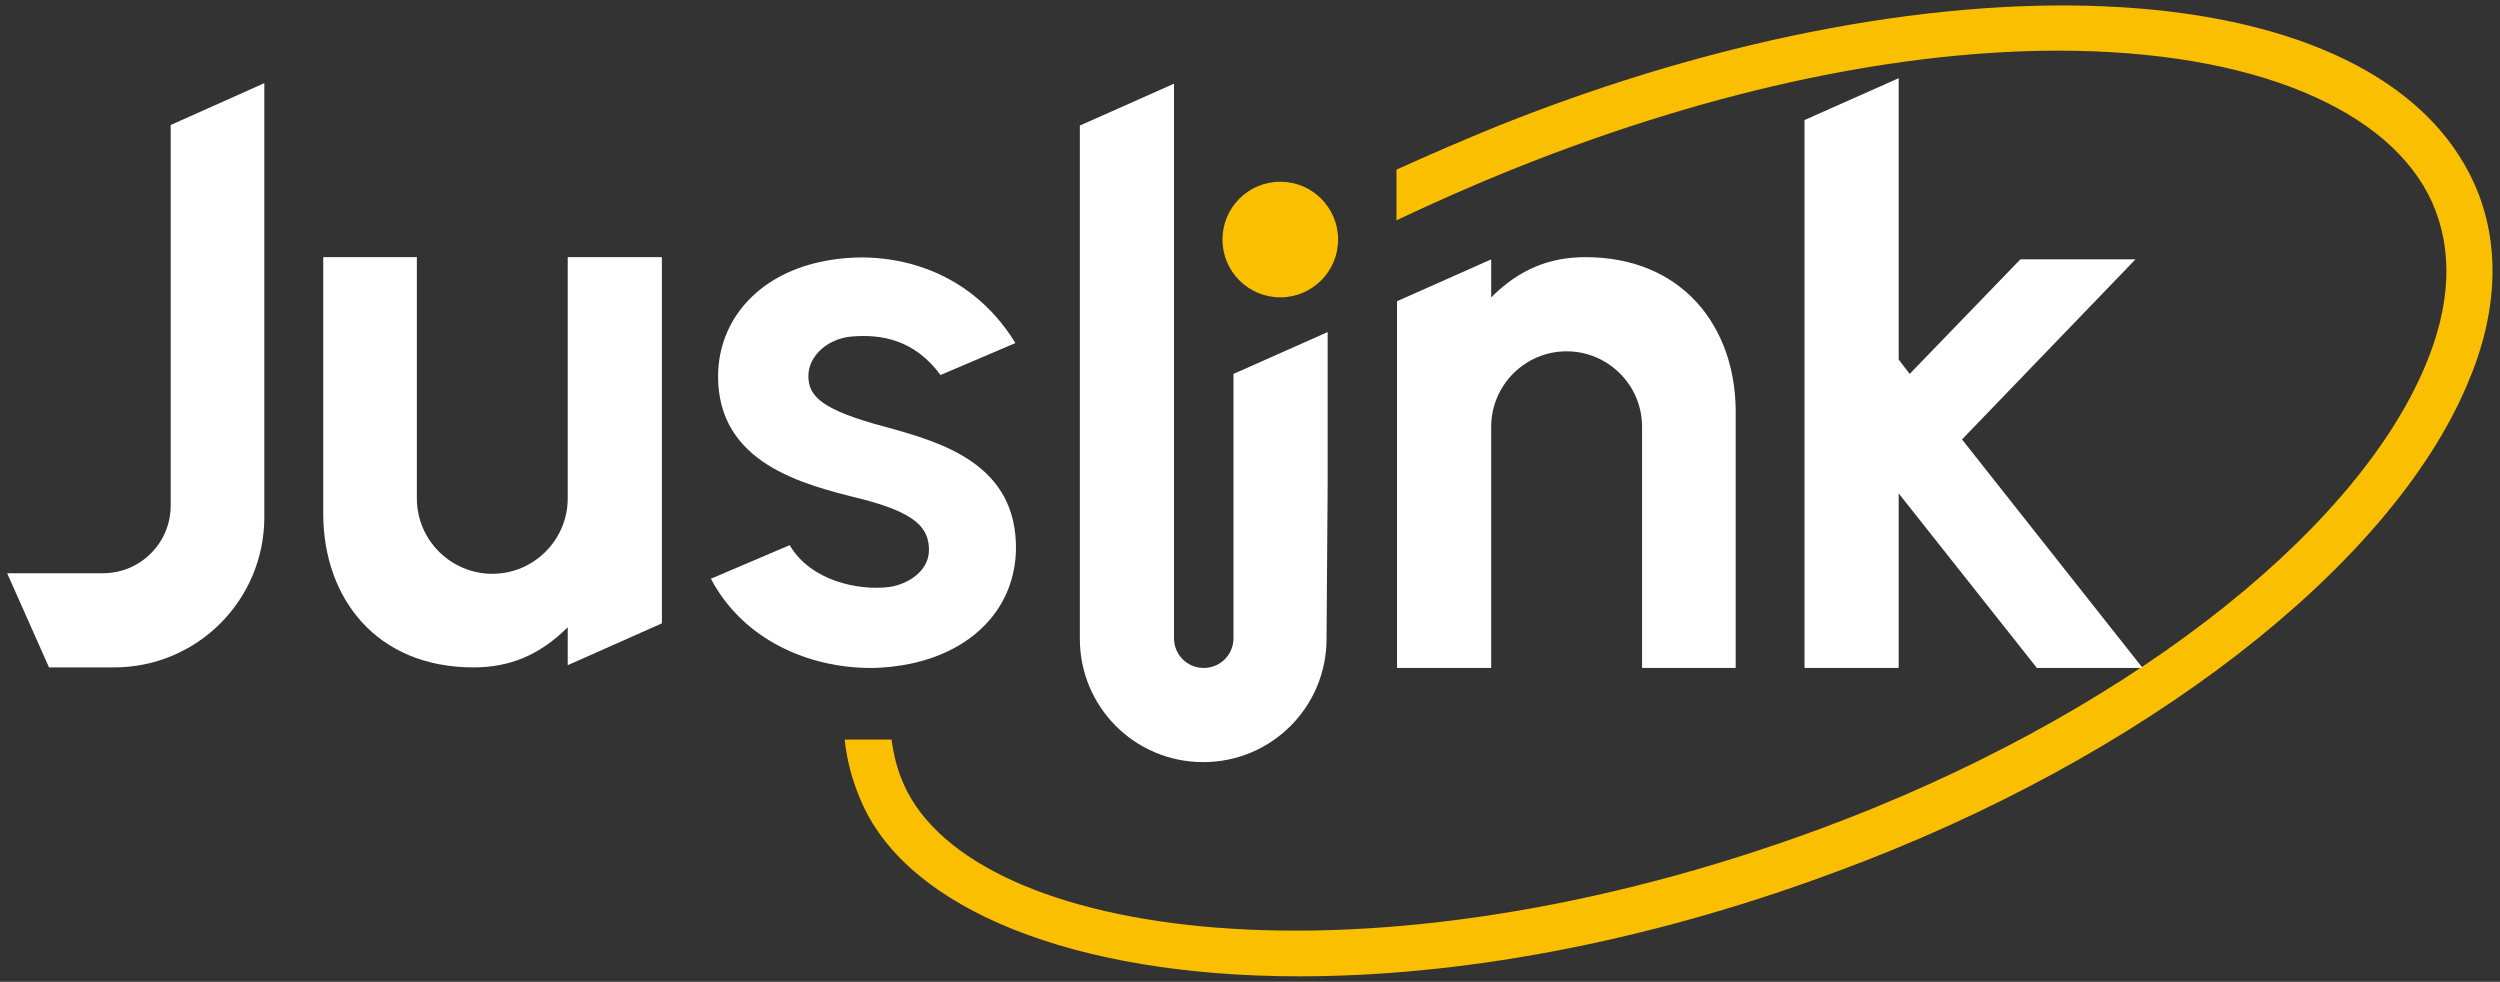 <?xml version="1.0" encoding="utf-8"?>
<!-- Generator: Adobe Illustrator 21.0.0, SVG Export Plug-In . SVG Version: 6.00 Build 0)  -->
<svg version="1.1" id="图层_1" xmlns="http://www.w3.org/2000/svg" xmlns:xlink="http://www.w3.org/1999/xlink" x="0px" y="0px"
	 viewBox="0 0 454 178.3" enable-background="new 0 0 454 178.3" xml:space="preserve">
<rect x="0" y="0" width="454" height="178.3" fill="#333333" stroke="none"/>
<g>
	<g>
		<path fill="#FABF00" d="M449.4,33.5C432.1-5.3,354.3-10,272.2,22.8c-6.4,2.6-12.6,5.3-18.6,8v9.2c7-3.3,14.2-6.5,21.7-9.5
			c37.3-14.9,71.1-21.3,98.5-21.3c35.6,0,60.4,10.8,67.9,27.6c3.8,8.6,3.4,18.6-1.3,29.7c-13.2,31.3-56.3,64.2-109.8,84
			c-82.3,30.4-153.7,20.2-166.4-7.9c-1.2-2.6-1.9-5.4-2.3-8.3h-8.5c0.4,4,1.5,7.9,3.2,11.7c8.6,19.1,38.3,31.3,79.4,31.3
			c28.2,0,61.8-5.7,97.5-19c55.6-20.5,100.6-55.3,114.6-88.6C453.7,56.7,454.1,44.1,449.4,33.5z"/>
		<path fill="#FFFFFF" d="M287.9,46.7c-6.5,0-12,2.2-17.1,7.3v-6.9l-17.1,7.6v66.6h17.1V91.9V77.5c0-7.5,6.1-13.7,13.7-13.7
			c7.5,0,13.7,6.1,13.7,13.7v43.8h17V74.5C315.1,59.4,305.6,46.7,287.9,46.7z"/>
		<path fill="#FFFFFF" d="M86,121.2c6.5,0,12-2.2,17.1-7.3v6.9l17.1-7.6V46.7h-17.1V76v14.5c0,7.5-6.1,13.7-13.7,13.7
			c-7.5,0-13.7-6.1-13.7-13.7V46.7h-17v46.8C58.8,108.6,68.3,121.2,86,121.2z"/>
		<path fill="#FFFFFF" d="M31,22.7v69.1c0,6.8-5.5,12.3-12.3,12.3H1.3l7.6,17.1h11.8c15.1,0,27.3-12.2,27.3-27.3V15.1L31,22.7z"/>
		<path fill="#FFFFFF" d="M241.1,88.2V60.3L224,67.9l0,48c0,3-2.4,5.4-5.4,5.4c-3,0-5.4-2.4-5.4-5.4V15.2l-17.1,7.6l0,93.2
			c0,12.4,10,22.4,22.4,22.4c12.4,0,22.4-10,22.4-22.4L241.1,88.2z"/>
		<path fill="#FFFFFF" d="M160.7,77.5c-11.2-3-13.9-5.4-13.9-9.2c0-3.8,3.7-6.9,8-7.2c5.2-0.4,11.2,0.5,16,7l13.6-5.8
			c-8.5-13.9-23.5-17.4-35.6-14.7c-11.3,2.5-18.3,10.6-18.4,20.6C130.3,84.2,146,88,156,90.5c10.4,2.6,12.7,5.4,12.7,9.4
			c0,3.8-3.8,6.2-7.2,6.7c-5.6,0.7-14.3-1.1-18.1-7.6l-14.3,6.1c5.9,11.2,17.9,16.2,29,16.2c2.5,0,5-0.3,7.4-0.8
			c11.6-2.5,18.8-10.4,19-20.7C184.7,84.2,170.9,80.3,160.7,77.5z"/>
		<circle fill="#FABF00" cx="232.5" cy="43.5" r="10.5"/>
		<polygon fill="#FFFFFF" points="389.1,121.3 356.3,79.8 387.8,47.1 366.9,47.1 346.8,67.9 344.8,65.3 344.8,14.2 327.7,21.8 
			327.7,121.3 344.8,121.3 344.8,89.6 369.9,121.3 		"/>
	</g>
</g>
</svg>
